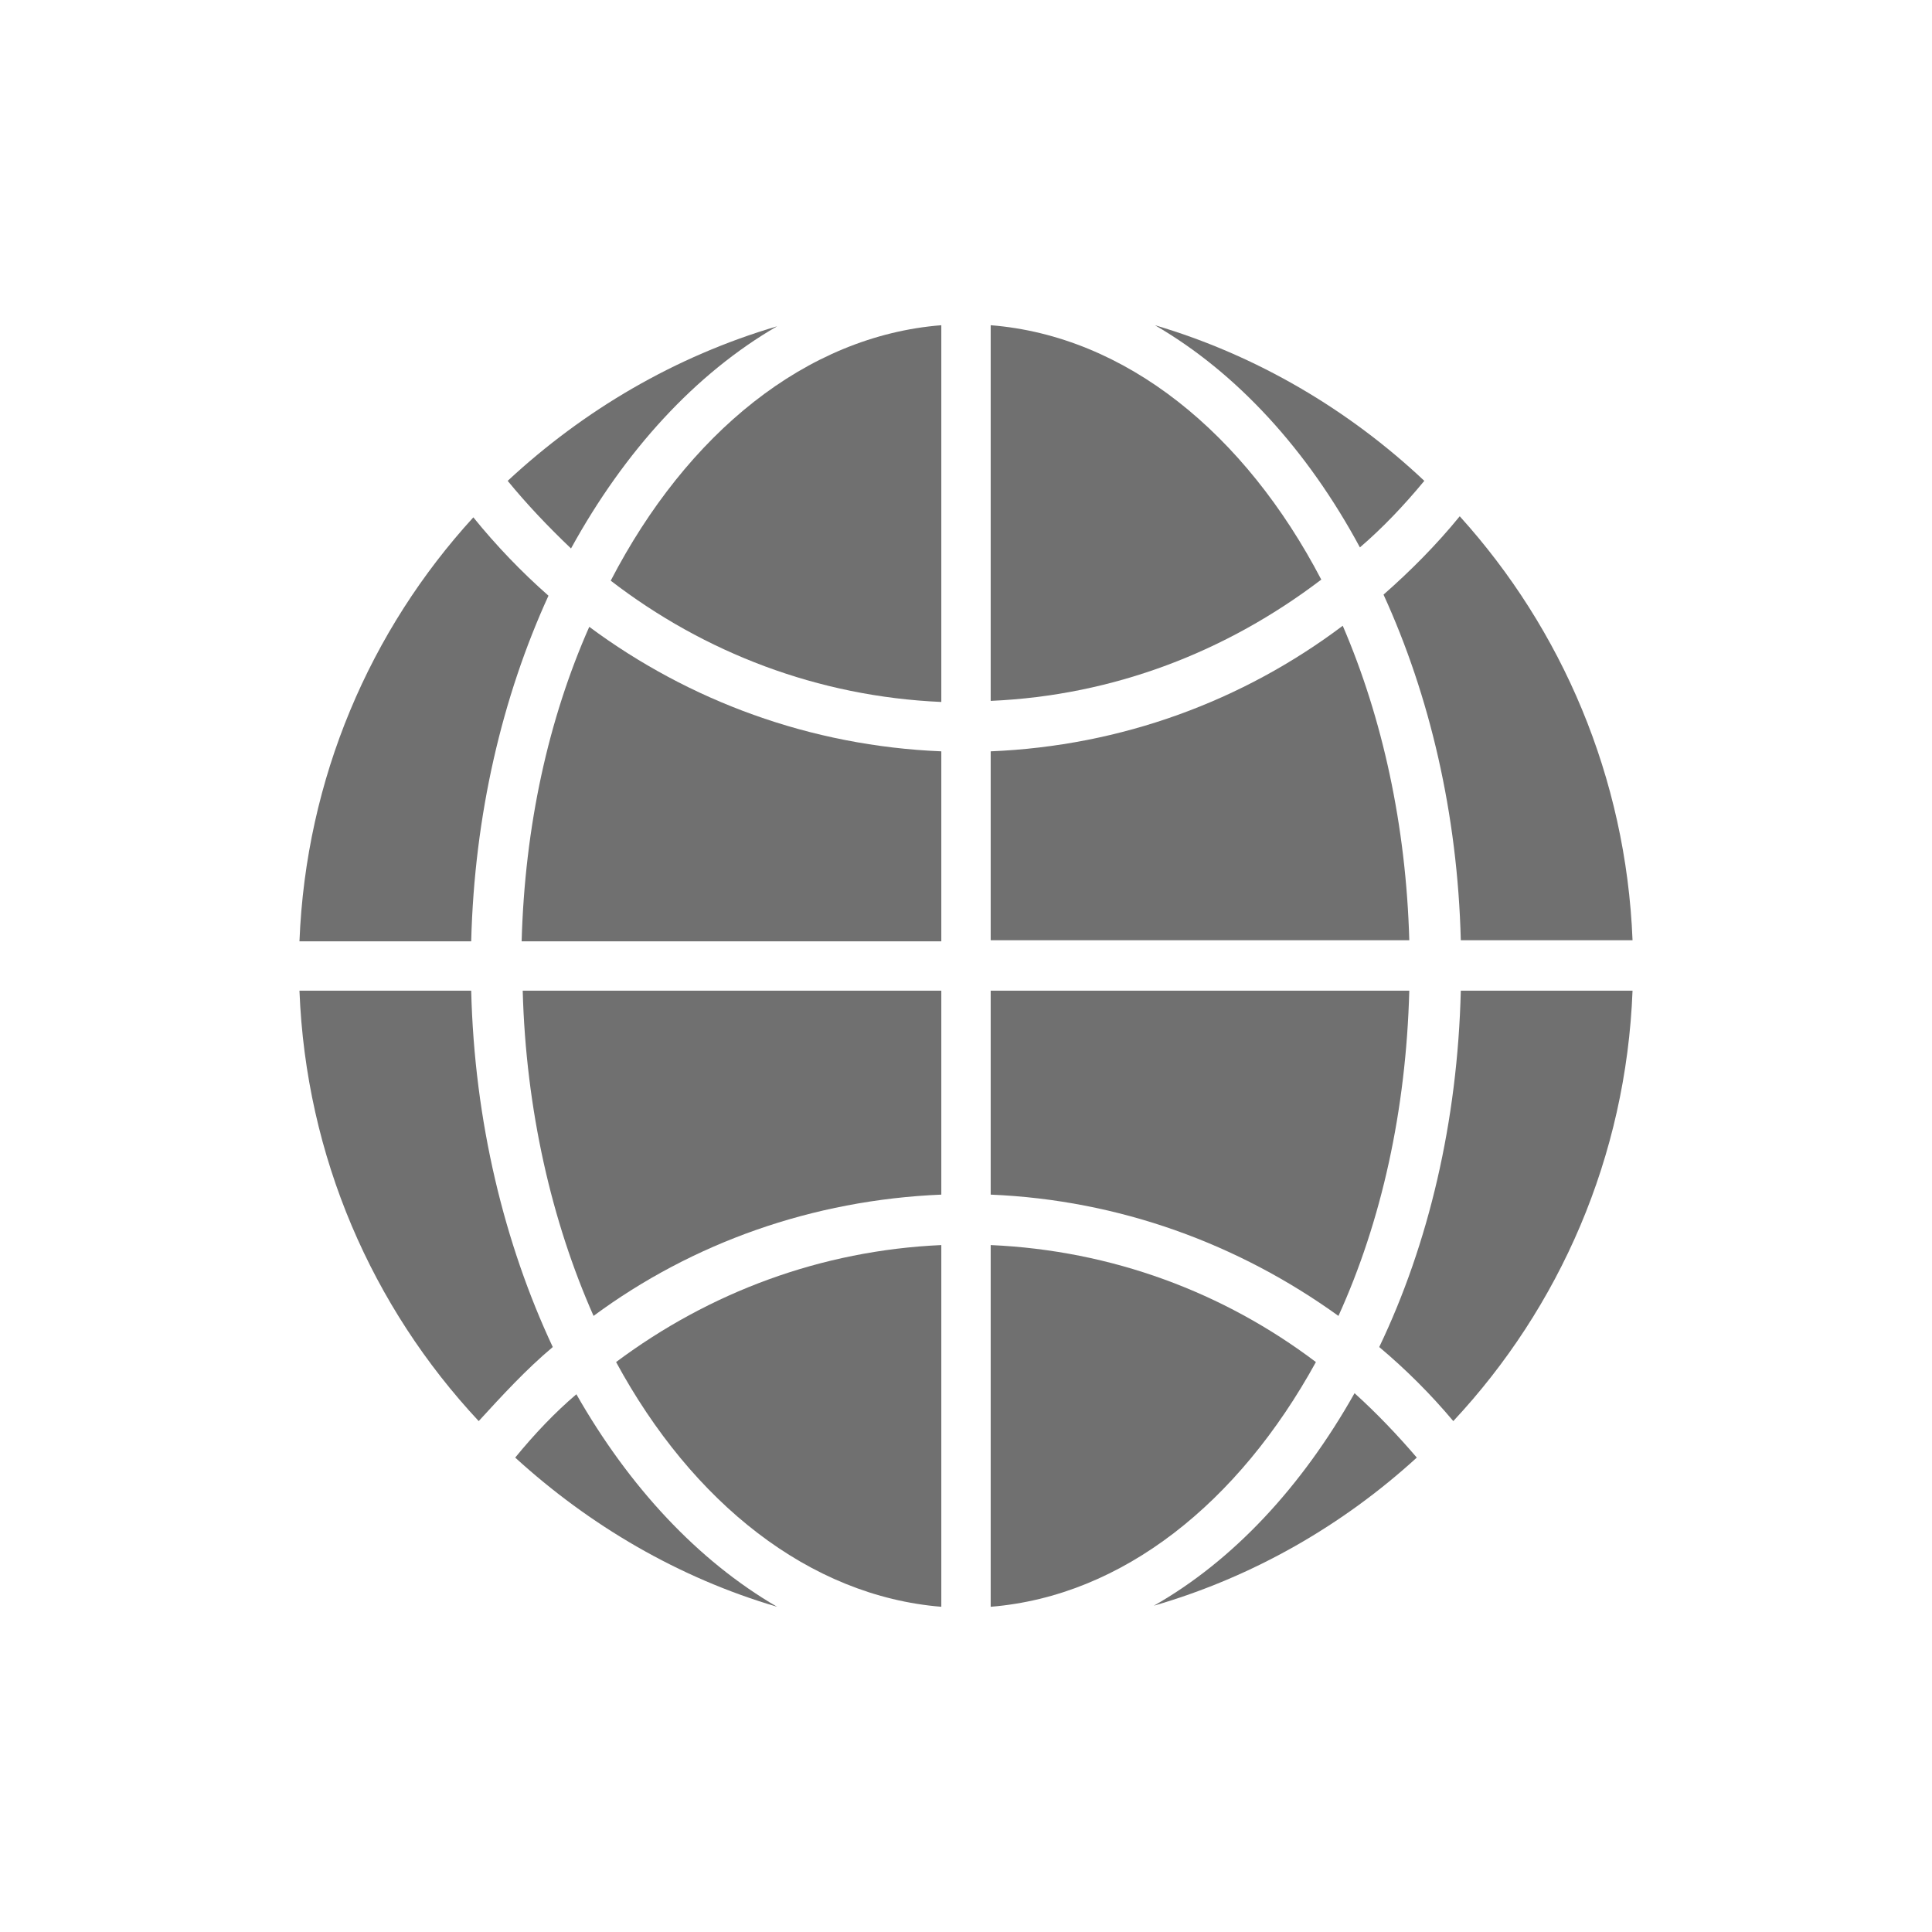 <?xml version="1.0" encoding="utf-8"?>
<!-- Generator: Adobe Illustrator 24.0.2, SVG Export Plug-In . SVG Version: 6.00 Build 0)  -->
<svg version="1.1" id="Layer_1" xmlns="http://www.w3.org/2000/svg" xmlns:xlink="http://www.w3.org/1999/xlink" x="0px" y="0px"
	 viewBox="0 0 18 18" style="enable-background:new 0 0 18 18;" xml:space="preserve">
<style type="text/css">
	.st0{fill:#939393;}
	.st1{fill:#707070;}
	.st2{fill:#D01800;}
	.st3{fill:#FF0C00;}
</style>
<g>
	<path class="st1" d="M13.2,13.58c-0.18-0.21-0.37-0.41-0.58-0.6c-0.49,0.87-1.13,1.56-1.87,1.98
		C11.68,14.69,12.51,14.21,13.2,13.58z"/>
	<path class="st1" d="M4.8,13.58c0.69,0.63,1.52,1.12,2.44,1.39c-0.74-0.43-1.38-1.12-1.87-1.98C5.17,13.16,4.98,13.36,4.8,13.58z"
		/>
	<path class="st1" d="M8.77,11.13v-1.9h-3.9c0.03,1.11,0.27,2.15,0.66,3.03C6.45,11.58,7.57,11.18,8.77,11.13z"/>
	<path class="st1" d="M9.23,14.97c1.23-0.1,2.31-0.97,3.03-2.28c-0.86-0.65-1.9-1.04-3.03-1.09V14.97z"/>
	<path class="st1" d="M8.77,14.97V11.6c-1.12,0.05-2.16,0.44-3.03,1.09C6.45,14,7.54,14.87,8.77,14.97z"/>
	<path class="st1" d="M8.77,8.77V7C7.55,6.95,6.42,6.53,5.49,5.84C5.11,6.7,4.89,7.69,4.86,8.77H8.77z"/>
	<path class="st1" d="M8.77,3.03C7.51,3.13,6.4,4.04,5.69,5.41c0.87,0.67,1.93,1.08,3.08,1.13V3.03z"/>
	<path class="st1" d="M4.73,4.48c0.18,0.22,0.38,0.43,0.59,0.63C5.82,4.2,6.48,3.48,7.24,3.04C6.29,3.32,5.44,3.82,4.73,4.48z"/>
	<path class="st1" d="M12.89,5.54c0.43,0.94,0.69,2.04,0.72,3.22h1.6c-0.06-1.52-0.66-2.9-1.61-3.95
		C13.38,5.08,13.14,5.32,12.89,5.54z"/>
	<path class="st1" d="M5.15,12.55c-0.45-0.96-0.73-2.1-0.76-3.32h-1.6c0.06,1.55,0.68,2.95,1.67,4.01C4.68,13,4.9,12.76,5.15,12.55z
		"/>
	<path class="st1" d="M4.39,8.77c0.03-1.18,0.29-2.28,0.72-3.22c-0.25-0.22-0.49-0.47-0.7-0.73C3.45,5.87,2.85,7.25,2.79,8.77H4.39z
		"/>
	<path class="st1" d="M13.61,9.23c-0.03,1.22-0.3,2.36-0.76,3.32c0.25,0.21,0.48,0.44,0.69,0.69c0.99-1.06,1.61-2.46,1.67-4.01
		H13.61z"/>
	<path class="st1" d="M9.23,7v1.76h3.9c-0.03-1.07-0.25-2.07-0.62-2.93C11.58,6.53,10.45,6.95,9.23,7z"/>
	<path class="st1" d="M9.23,9.23v1.9c1.2,0.05,2.31,0.46,3.24,1.13c0.4-0.88,0.63-1.91,0.66-3.03H9.23z"/>
	<path class="st1" d="M13.27,4.48c-0.7-0.66-1.56-1.17-2.51-1.45c0.76,0.44,1.42,1.16,1.91,2.07C12.88,4.92,13.08,4.71,13.27,4.48z"
		/>
	<path class="st1" d="M9.23,3.03v3.5c1.15-0.05,2.2-0.46,3.08-1.13C11.6,4.04,10.49,3.13,9.23,3.03z"/>
</g>
</svg>

